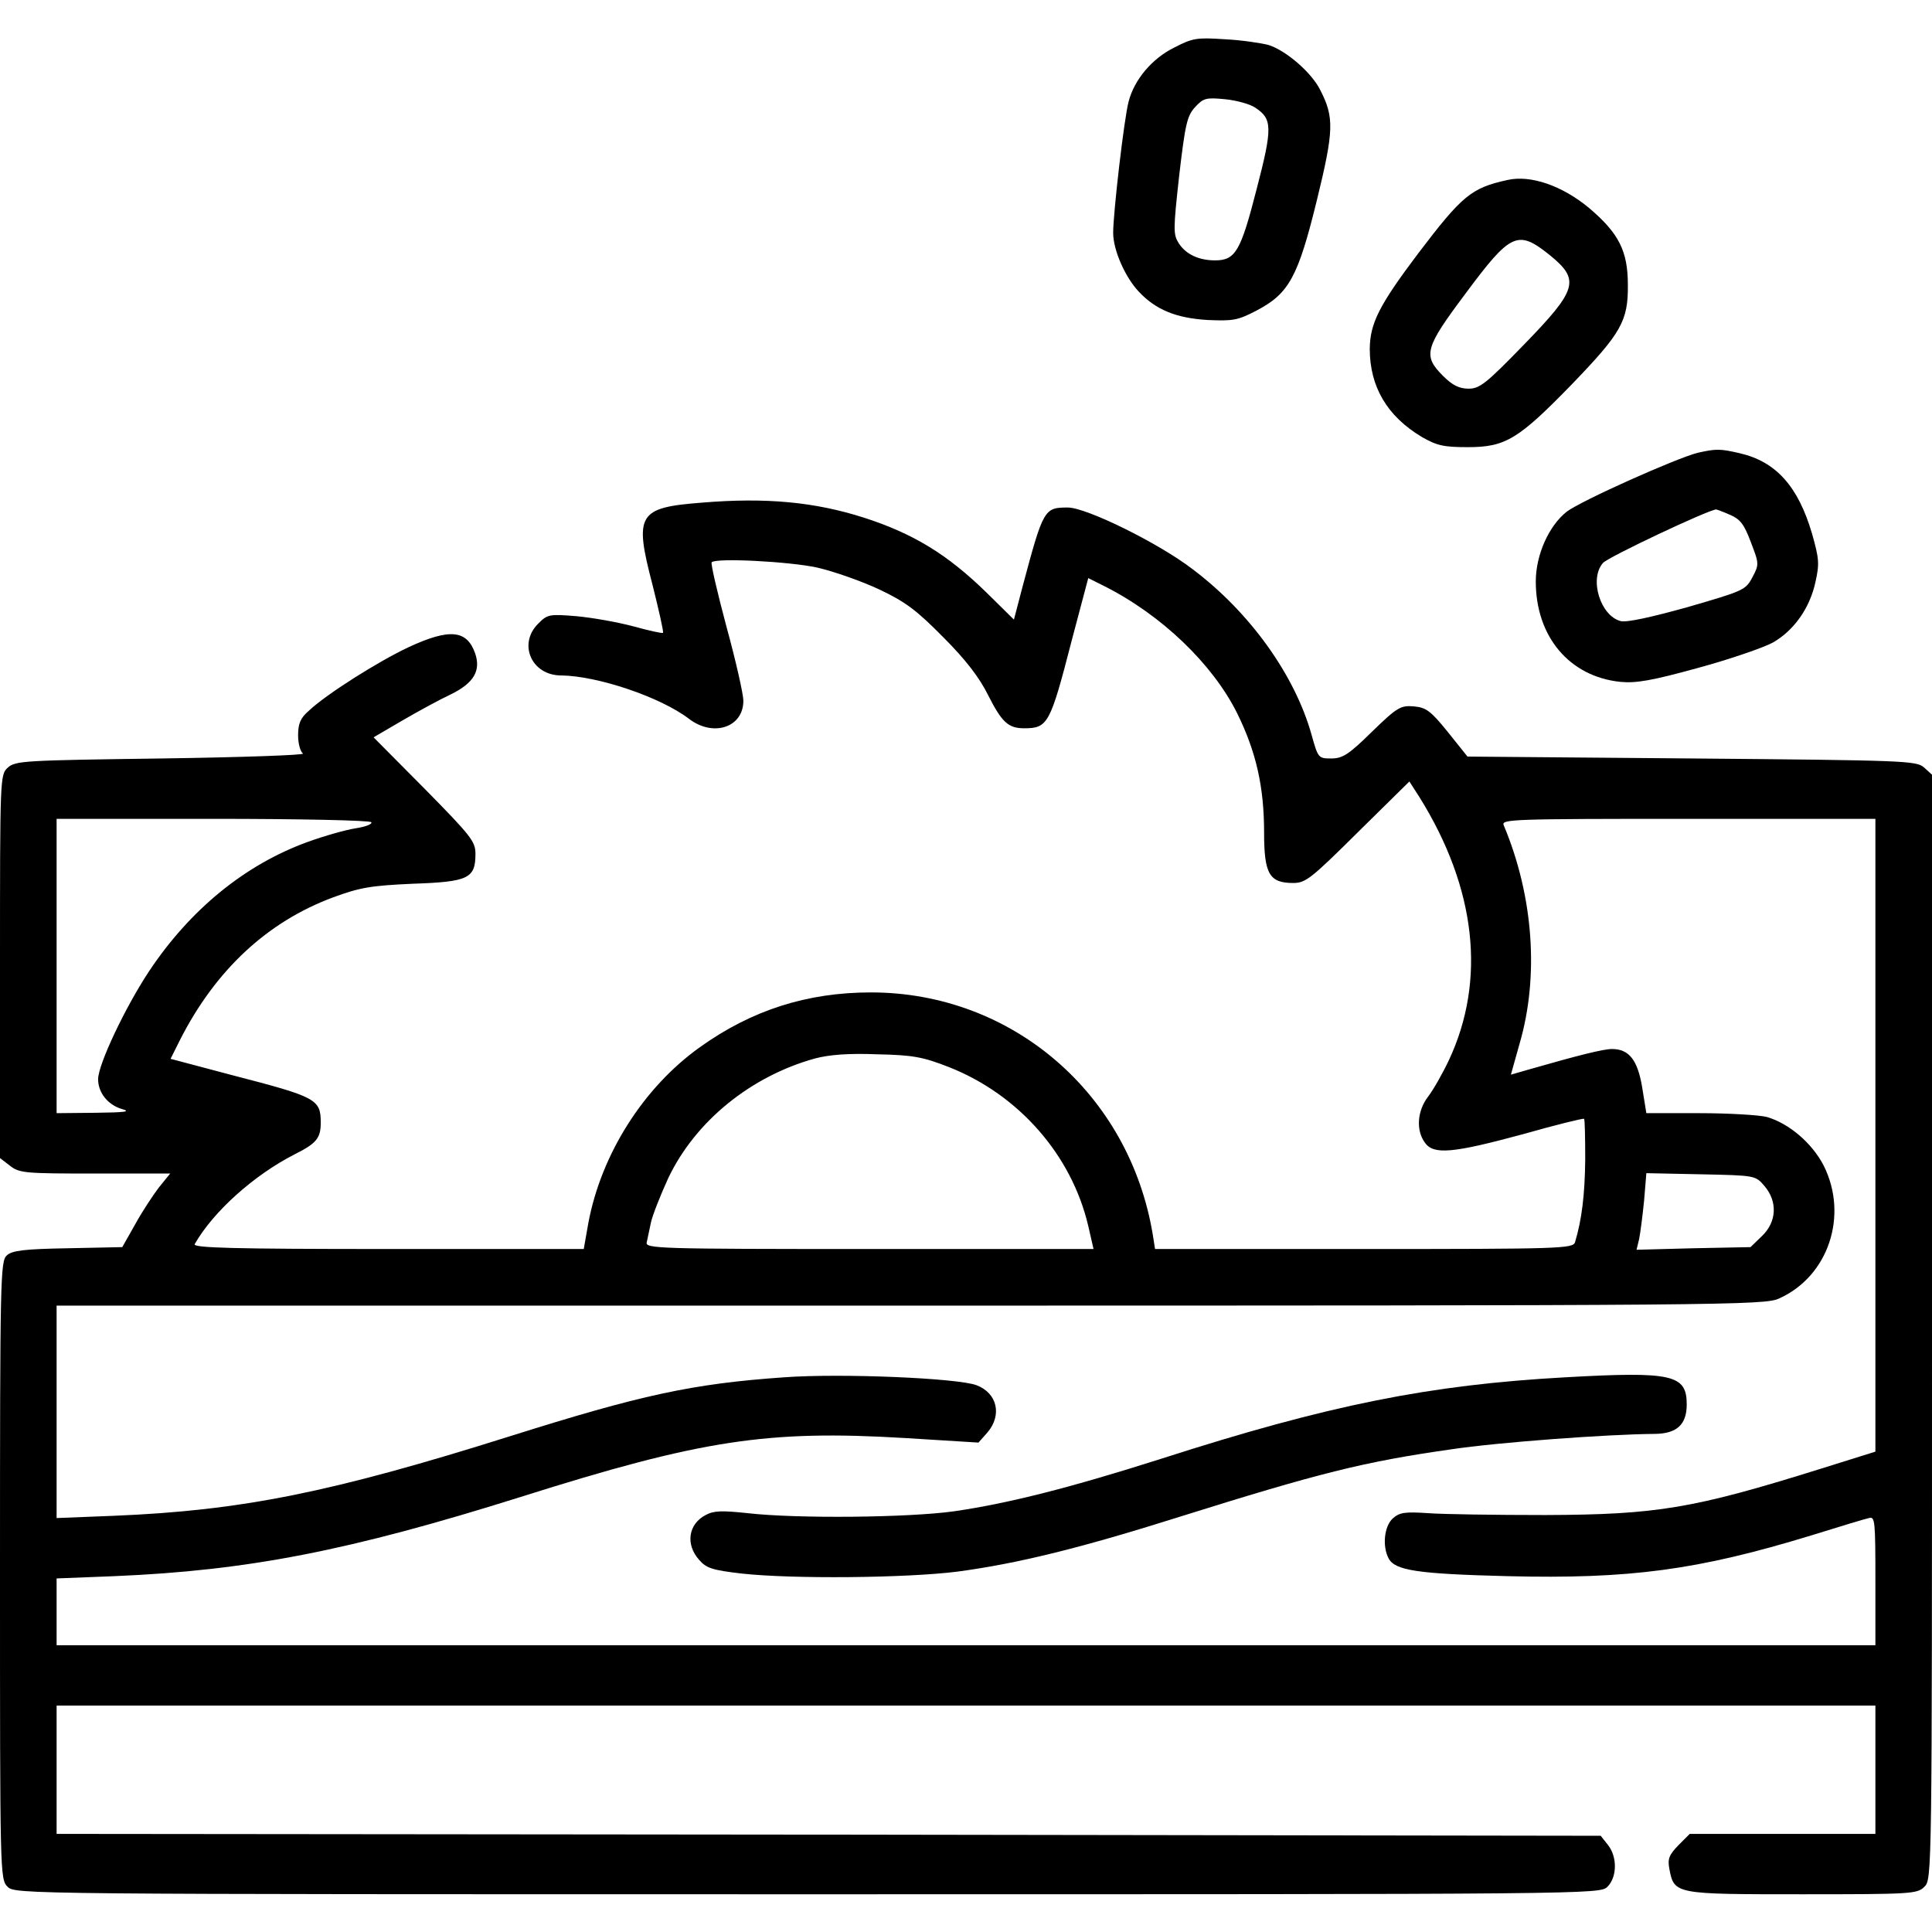 <?xml version="1.0" standalone="no"?>
<!DOCTYPE svg PUBLIC "-//W3C//DTD SVG 20010904//EN"
 "http://www.w3.org/TR/2001/REC-SVG-20010904/DTD/svg10.dtd">
<svg version="1.0" xmlns="http://www.w3.org/2000/svg"
 width="512pt" height="512pt" viewBox="0 0 512 512"
 preserveAspectRatio="xMidYMid meet">
<g transform="translate(0,512) scale(0.1,-0.1)"
fill="#000000" stroke="none">
<path d="M3112 4994 c-59 -29 -106 -85 -121 -143 -12 -44 -41 -296 -41 -348 0
-46 32 -118 68 -156 45 -48 99 -70 182 -75 68 -3 80 -1 130 25 86 45 110 89
160 293 45 184 46 219 9 291 -23 47 -92 106 -138 120 -20 5 -72 13 -116 15
-73 5 -85 3 -133 -22z m214 -159 c46 -30 47 -52 4 -217 -42 -164 -56 -188
-110 -188 -43 0 -77 16 -96 45 -15 24 -15 35 1 180 16 137 21 158 42 181 22
24 29 26 80 21 30 -3 66 -13 79 -22z"/>
<path d="M3995 4643 c-96 -21 -120 -41 -237 -195 -104 -138 -127 -185 -128
-252 0 -101 46 -179 138 -234 40 -23 58 -27 122 -27 100 0 134 21 276 167 130
135 149 167 148 263 0 90 -24 137 -103 204 -71 59 -155 88 -216 74z m112 -199
c81 -66 74 -91 -70 -239 -99 -102 -116 -115 -145 -115 -25 0 -43 9 -68 34 -54
54 -48 74 59 217 121 163 139 171 224 103z"/>
<path d="M4499 3920 c-56 -14 -309 -127 -347 -156 -47 -37 -82 -114 -82 -185
0 -146 89 -252 224 -266 41 -4 83 3 206 37 85 23 174 54 198 67 56 32 98 91
113 160 11 49 10 62 -9 129 -37 126 -96 191 -192 213 -52 12 -62 12 -111 1z
m85 -164 c28 -12 38 -25 56 -73 22 -57 22 -59 4 -93 -18 -34 -24 -36 -172 -79
-97 -27 -161 -41 -177 -37 -54 14 -84 112 -47 154 12 15 277 140 300 142 1 0
18 -6 36 -14z"/>
<path d="M1861 3788 c-170 -13 -181 -30 -132 -217 17 -68 30 -125 28 -128 -3
-2 -38 6 -78 17 -41 11 -108 23 -151 27 -73 6 -77 5 -102 -20 -54 -54 -17
-137 61 -137 96 -1 263 -57 339 -115 64 -49 144 -23 144 48 0 17 -20 106 -45
197 -24 90 -42 167 -39 170 12 12 205 2 279 -14 44 -10 118 -36 165 -58 70
-33 100 -56 170 -127 59 -59 96 -107 119 -154 36 -71 53 -87 95 -87 63 0 69
11 126 232 l44 166 40 -20 c154 -77 290 -208 355 -339 50 -102 71 -194 71
-316 0 -109 14 -133 77 -133 33 0 47 11 172 135 l136 134 27 -42 c150 -241
177 -484 78 -696 -17 -36 -42 -80 -56 -98 -28 -37 -32 -88 -8 -121 23 -33 74
-28 259 22 88 25 161 43 163 41 2 -2 3 -50 3 -108 -1 -93 -9 -159 -27 -219 -5
-17 -40 -18 -559 -18 l-554 0 -6 38 c-62 374 -373 642 -747 642 -169 0 -316
-47 -453 -145 -150 -107 -262 -284 -296 -467 l-12 -68 -519 0 c-413 0 -518 3
-512 13 49 86 157 183 265 238 58 29 69 43 69 84 0 62 -12 68 -232 125 l-166
44 25 50 c94 185 231 313 406 378 71 26 99 31 211 36 147 5 166 14 166 79 0
33 -11 47 -135 173 l-135 136 77 45 c43 25 100 56 128 69 61 30 80 63 64 109
-22 62 -68 66 -176 16 -79 -37 -219 -125 -265 -169 -22 -19 -28 -34 -28 -65 0
-22 6 -43 13 -48 6 -4 -162 -10 -374 -13 -363 -5 -388 -6 -408 -24 -21 -19
-21 -23 -21 -527 l0 -508 26 -20 c25 -20 40 -21 226 -21 l199 0 -30 -37 c-16
-21 -45 -65 -63 -98 l-34 -60 -144 -3 c-116 -2 -148 -6 -162 -19 -17 -15 -18
-60 -18 -835 0 -805 0 -818 20 -838 20 -20 33 -20 2120 -20 2087 0 2100 0
2120 20 26 26 26 80 1 111 l-19 24 -2046 3 -2046 2 0 170 0 170 2410 0 2410 0
0 -170 0 -170 -246 0 -246 0 -30 -30 c-25 -26 -29 -36 -24 -63 13 -67 14 -67
352 -67 291 0 305 1 324 20 20 20 20 33 20 1483 l0 1464 -21 19 c-20 18 -49
19 -616 24 l-594 5 -52 65 c-46 57 -58 65 -90 68 -35 3 -44 -2 -111 -67 -62
-61 -78 -71 -108 -71 -34 0 -35 1 -52 62 -44 158 -163 325 -316 440 -90 69
-281 163 -330 163 -63 0 -65 -3 -121 -213 l-22 -84 -71 70 c-105 103 -196 158
-326 200 -131 42 -261 54 -429 40z m-877 -847 c3 -5 -15 -12 -41 -16 -26 -4
-83 -20 -127 -36 -166 -60 -312 -179 -421 -343 -63 -95 -135 -247 -135 -286 0
-36 26 -68 63 -79 25 -7 10 -9 -70 -10 l-103 -1 0 390 0 390 414 0 c231 0 417
-4 420 -9z m3986 -829 l0 -839 -147 -46 c-336 -105 -432 -121 -728 -122 -132
0 -272 2 -311 5 -61 4 -75 2 -93 -14 -23 -21 -28 -74 -11 -106 17 -32 77 -41
315 -47 324 -8 504 16 805 108 74 23 143 44 153 46 16 5 17 -8 17 -166 l0
-171 -2410 0 -2410 0 0 88 0 89 153 6 c355 15 622 67 1077 210 478 151 653
178 1019 156 l194 -12 24 27 c39 46 26 104 -29 125 -50 19 -360 32 -510 21
-244 -17 -380 -47 -726 -156 -473 -149 -710 -197 -1050 -211 l-152 -6 0 281 0
282 2263 0 c2169 0 2264 1 2302 19 131 59 184 220 118 352 -31 60 -92 112
-151 129 -20 5 -100 10 -178 10 l-141 0 -11 68 c-12 73 -35 102 -80 102 -23 0
-87 -16 -223 -55 l-45 -13 23 82 c52 178 37 391 -42 579 -7 16 20 17 489 17
l496 0 0 -838z m-2455 180 c185 -73 325 -233 369 -421 l14 -61 -595 0 c-561 0
-594 1 -589 18 2 9 7 33 11 52 4 19 25 72 46 118 72 151 219 270 389 317 38
10 89 14 165 11 95 -2 121 -7 190 -34z m2161 -315 c35 -41 33 -95 -7 -133
l-30 -29 -151 -3 -151 -4 7 29 c3 15 9 61 13 101 l6 73 144 -3 c145 -3 145 -3
169 -31z"/>
<path d="M4148 1470 c-360 -20 -626 -73 -1068 -215 -245 -78 -407 -119 -551
-140 -121 -17 -418 -20 -548 -5 -67 7 -89 7 -111 -5 -46 -24 -54 -78 -17 -119
19 -22 35 -27 112 -36 135 -15 437 -12 572 5 157 21 322 61 588 145 370 116
488 146 720 179 126 19 416 40 538 41 60 0 87 24 87 78 0 79 -37 88 -322 72z"/>
</g>
</svg>
